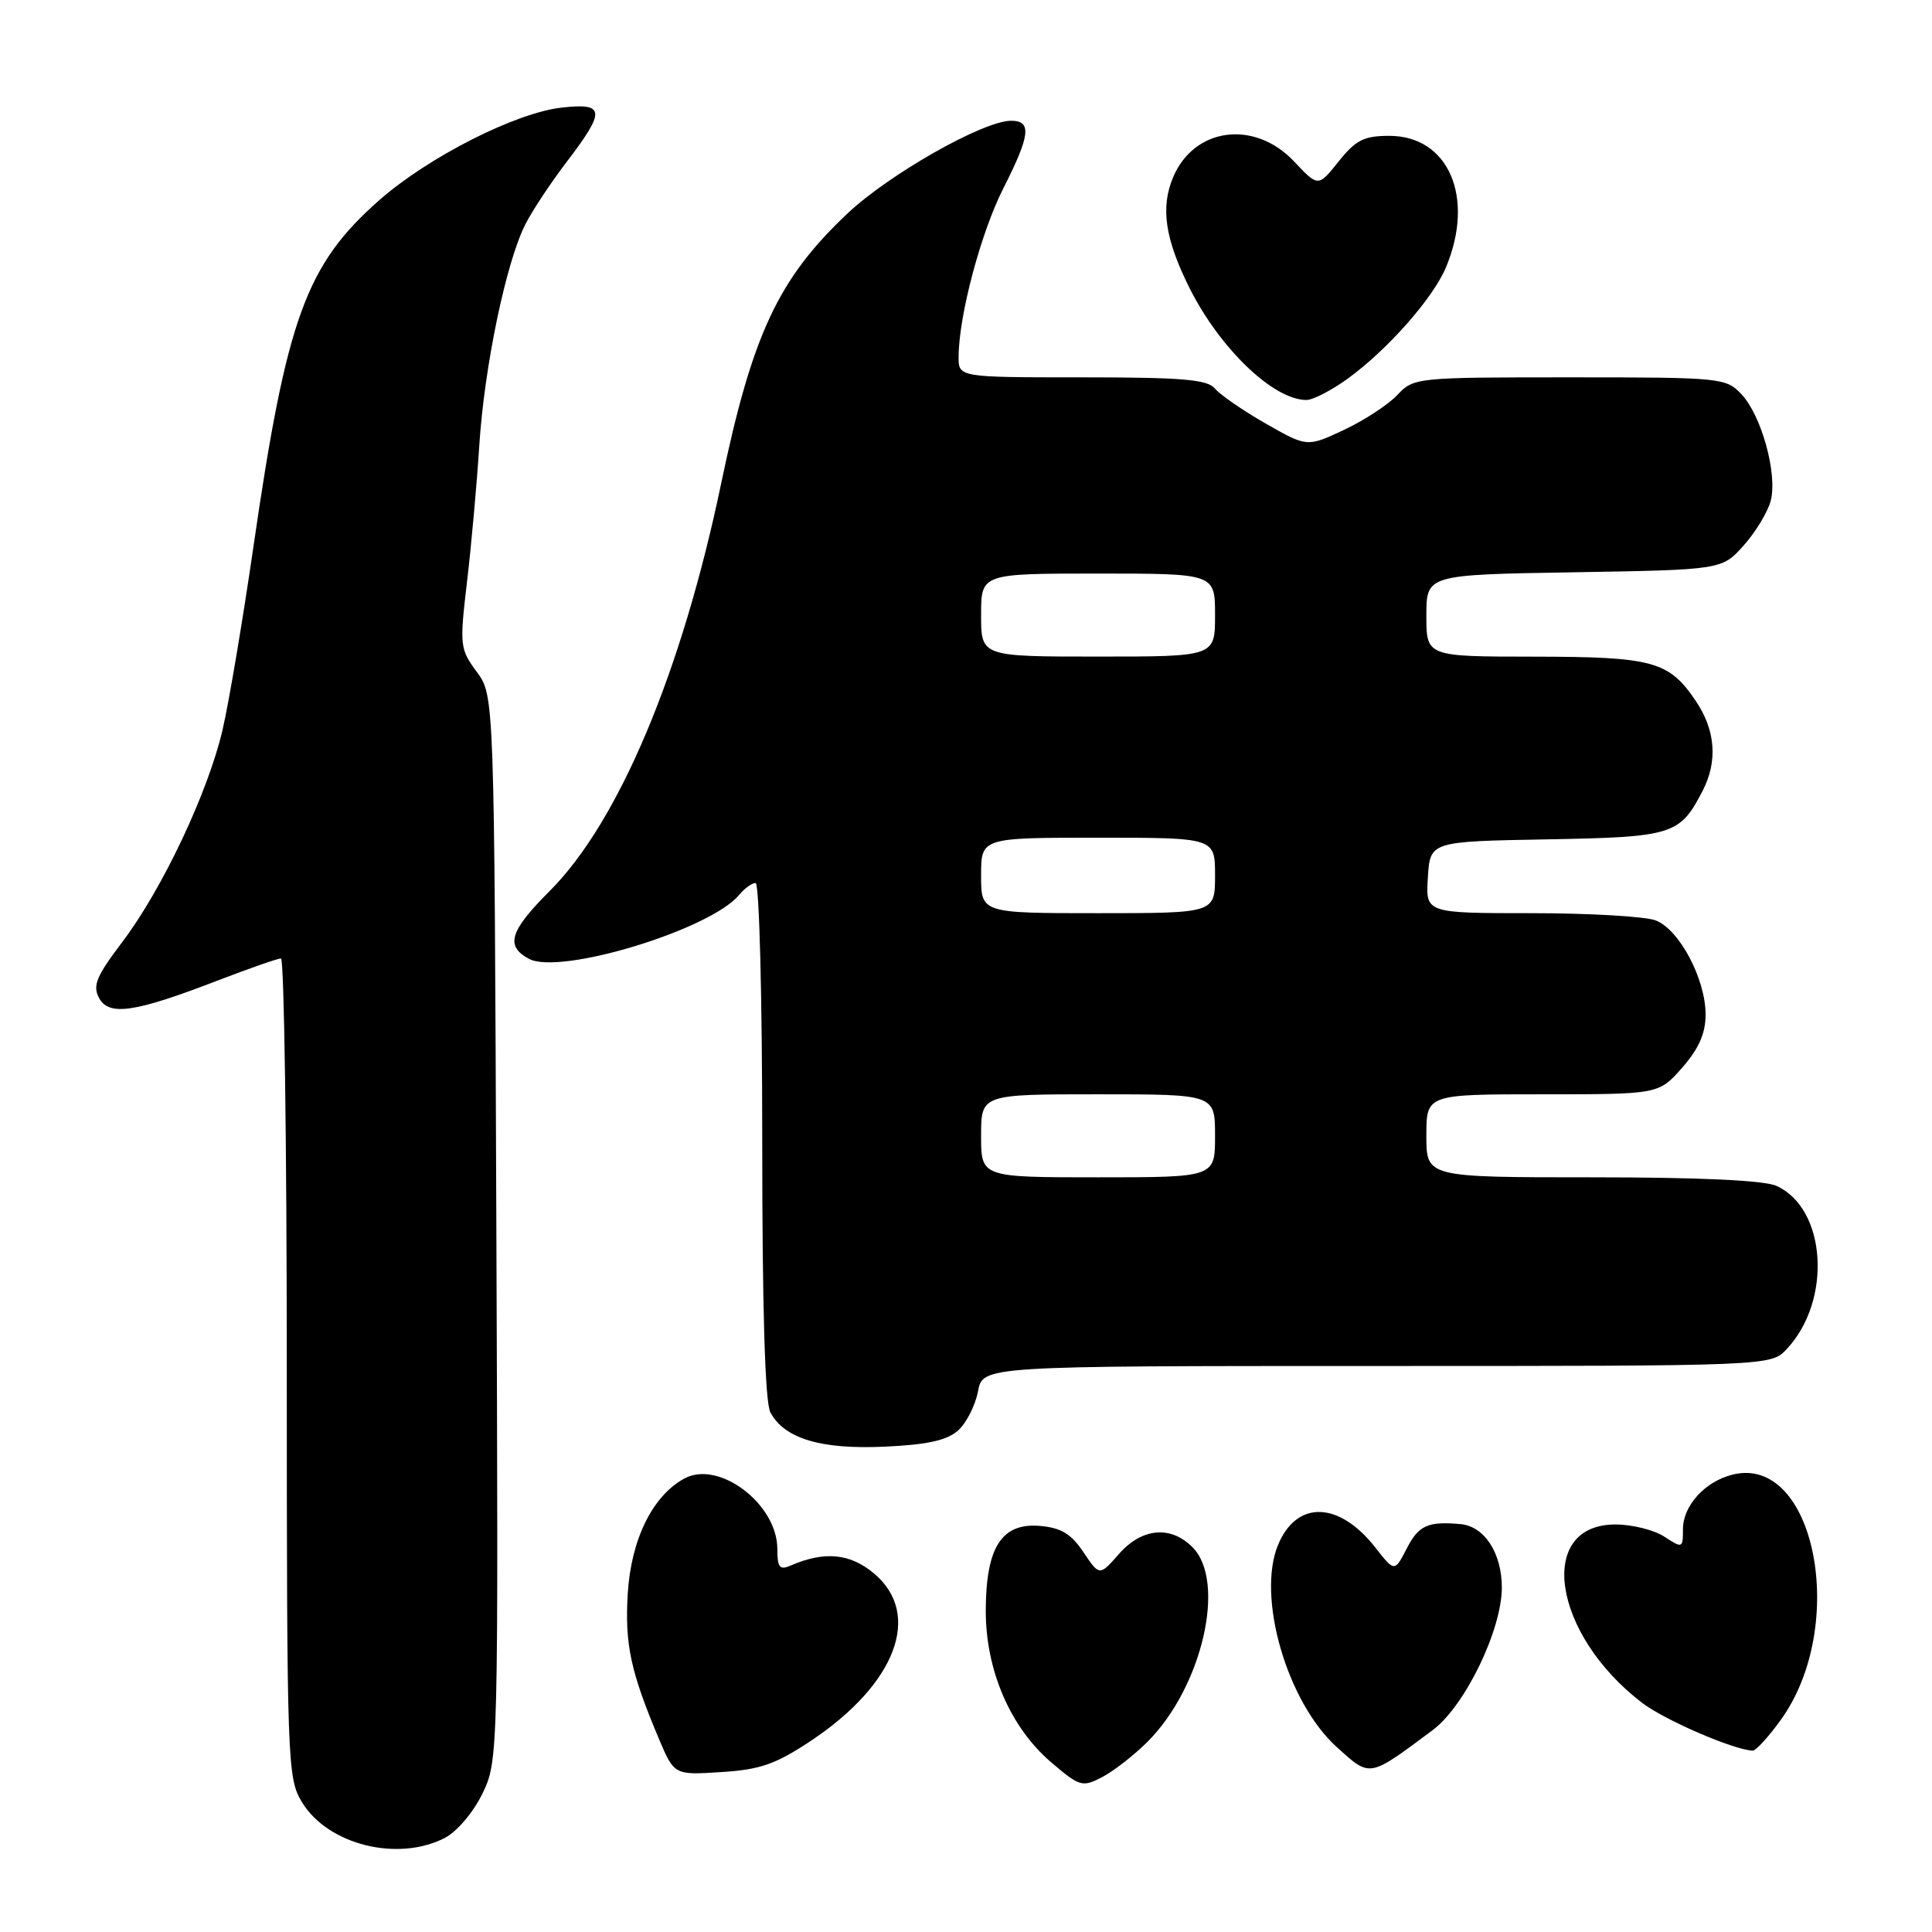 <?xml version="1.0" encoding="UTF-8" standalone="no"?>
<!DOCTYPE svg PUBLIC "-//W3C//DTD SVG 1.1//EN" "http://www.w3.org/Graphics/SVG/1.1/DTD/svg11.dtd" >
<svg xmlns="http://www.w3.org/2000/svg" xmlns:xlink="http://www.w3.org/1999/xlink" version="1.1" viewBox="0 0 256 256">
 <g >
 <path fill="currentColor"
d=" M 58.95 243.53 C 60.55 242.70 62.72 240.14 63.92 237.67 C 66.03 233.31 66.04 232.87 65.77 162.73 C 65.50 92.17 65.50 92.17 63.17 89.02 C 60.94 86.00 60.89 85.53 61.87 77.19 C 62.44 72.41 63.18 64.22 63.51 59.00 C 64.18 48.58 67.05 34.78 69.61 29.73 C 70.50 27.95 72.98 24.21 75.12 21.41 C 80.28 14.64 80.18 13.61 74.42 14.26 C 68.31 14.94 56.72 20.83 50.24 26.54 C 40.54 35.09 37.97 42.16 33.58 72.45 C 32.17 82.17 30.33 93.09 29.49 96.71 C 27.56 105.01 21.47 117.89 16.16 124.88 C 12.78 129.34 12.25 130.60 13.12 132.23 C 14.43 134.67 17.83 134.17 28.83 129.93 C 33.02 128.32 36.80 127.00 37.23 127.00 C 37.65 127.00 38.00 151.41 38.00 181.25 C 38.01 233.88 38.07 235.60 40.02 238.81 C 43.46 244.45 52.71 246.75 58.95 243.53 Z  M 152.05 230.80 C 159.31 223.54 162.54 209.54 158.00 205.00 C 155.10 202.10 151.29 202.46 148.26 205.92 C 145.69 208.84 145.69 208.84 143.56 205.67 C 141.93 203.23 140.59 202.43 137.78 202.19 C 132.73 201.77 130.65 205.00 130.62 213.35 C 130.59 221.27 133.85 228.86 139.27 233.50 C 143.06 236.74 143.40 236.84 146.02 235.49 C 147.54 234.70 150.25 232.59 152.05 230.80 Z  M 107.40 230.70 C 118.73 223.17 122.25 213.91 115.82 208.50 C 112.63 205.82 109.26 205.50 104.75 207.45 C 103.31 208.08 103.00 207.70 103.00 205.24 C 103.00 199.30 95.28 193.44 90.70 195.90 C 86.48 198.17 83.62 203.97 83.18 211.16 C 82.78 217.89 83.55 221.48 87.29 230.36 C 89.34 235.21 89.34 235.21 95.57 234.81 C 100.71 234.49 102.77 233.77 107.40 230.70 Z  M 189.85 229.24 C 194.11 226.06 199.00 215.98 199.00 210.36 C 199.00 205.77 196.68 202.22 193.50 201.95 C 189.20 201.57 187.99 202.11 186.42 205.15 C 184.79 208.31 184.79 208.31 182.26 205.08 C 177.44 198.92 171.84 198.75 169.36 204.68 C 166.48 211.56 170.53 225.53 177.12 231.49 C 181.62 235.55 181.30 235.61 189.85 229.24 Z  M 235.94 227.93 C 244.98 215.44 240.50 192.65 229.55 195.40 C 225.91 196.31 223.00 199.52 223.00 202.62 C 223.00 205.16 222.94 205.19 220.54 203.62 C 219.18 202.73 216.26 202.00 214.06 202.00 C 203.51 202.00 205.70 216.56 217.61 225.65 C 220.60 227.93 229.69 231.86 232.24 231.97 C 232.65 231.99 234.32 230.17 235.94 227.93 Z  M 126.97 189.53 C 128.06 188.54 129.24 186.21 129.59 184.36 C 130.22 181.00 130.22 181.00 182.44 181.00 C 234.65 181.00 234.65 181.00 236.76 178.75 C 242.78 172.32 242.02 160.15 235.40 157.14 C 233.78 156.40 225.24 156.00 210.95 156.00 C 189.00 156.00 189.00 156.00 189.00 150.50 C 189.00 145.00 189.00 145.00 204.40 145.00 C 219.79 145.00 219.79 145.00 222.90 141.47 C 225.11 138.95 226.00 136.92 226.00 134.43 C 226.00 129.72 222.51 123.15 219.39 121.96 C 218.01 121.43 210.57 121.00 202.88 121.00 C 188.89 121.00 188.89 121.00 189.20 116.25 C 189.50 111.50 189.50 111.50 204.95 111.22 C 221.68 110.92 222.58 110.64 225.60 104.80 C 227.63 100.89 227.32 96.77 224.72 92.91 C 221.14 87.60 219.07 87.03 203.25 87.01 C 189.00 87.00 189.00 87.00 189.00 81.58 C 189.00 76.15 189.00 76.15 208.58 75.83 C 228.17 75.50 228.17 75.50 231.06 72.26 C 232.66 70.47 234.26 67.80 234.64 66.32 C 235.53 62.76 233.41 55.07 230.76 52.25 C 228.71 50.06 228.12 50.00 208.00 50.00 C 187.64 50.00 187.32 50.03 185.15 52.34 C 183.94 53.63 180.75 55.71 178.07 56.97 C 173.19 59.25 173.19 59.25 167.71 56.12 C 164.70 54.40 161.68 52.32 160.99 51.49 C 159.99 50.28 156.68 50.00 143.38 50.00 C 127.00 50.00 127.00 50.00 127.02 47.25 C 127.05 41.78 129.98 30.79 132.96 24.93 C 136.52 17.91 136.74 16.00 133.98 16.00 C 130.29 16.00 117.77 23.10 112.25 28.33 C 103.11 36.97 99.68 44.31 95.56 64.05 C 90.34 89.06 81.98 108.92 72.84 118.06 C 67.53 123.37 66.92 125.35 70.09 127.05 C 74.21 129.25 94.10 123.20 97.94 118.58 C 98.66 117.71 99.64 117.00 100.12 117.00 C 100.61 117.00 101.00 132.19 101.00 151.07 C 101.00 173.52 101.37 185.82 102.08 187.15 C 103.95 190.63 108.76 192.08 117.24 191.69 C 122.92 191.43 125.50 190.85 126.97 189.53 Z  M 178.60 50.16 C 183.88 46.32 189.89 39.51 191.60 35.42 C 195.47 26.16 191.95 18.00 184.09 18.00 C 180.74 18.00 179.65 18.55 177.38 21.39 C 174.67 24.79 174.67 24.79 171.47 21.39 C 166.21 15.82 158.20 16.88 155.43 23.52 C 153.76 27.51 154.38 31.67 157.59 38.11 C 161.61 46.16 168.72 52.99 173.10 53.00 C 173.98 53.00 176.45 51.72 178.60 50.16 Z  M 130.00 150.50 C 130.00 145.00 130.00 145.00 145.50 145.00 C 161.00 145.00 161.00 145.00 161.00 150.50 C 161.00 156.00 161.00 156.00 145.50 156.00 C 130.00 156.00 130.00 156.00 130.00 150.50 Z  M 130.00 116.00 C 130.00 111.00 130.00 111.00 145.50 111.00 C 161.00 111.00 161.00 111.00 161.00 116.00 C 161.00 121.00 161.00 121.00 145.50 121.00 C 130.00 121.00 130.00 121.00 130.00 116.00 Z  M 130.00 81.50 C 130.00 76.00 130.00 76.00 145.50 76.00 C 161.00 76.00 161.00 76.00 161.00 81.50 C 161.00 87.00 161.00 87.00 145.50 87.00 C 130.00 87.00 130.00 87.00 130.00 81.50 Z "/>
</g>
</svg>